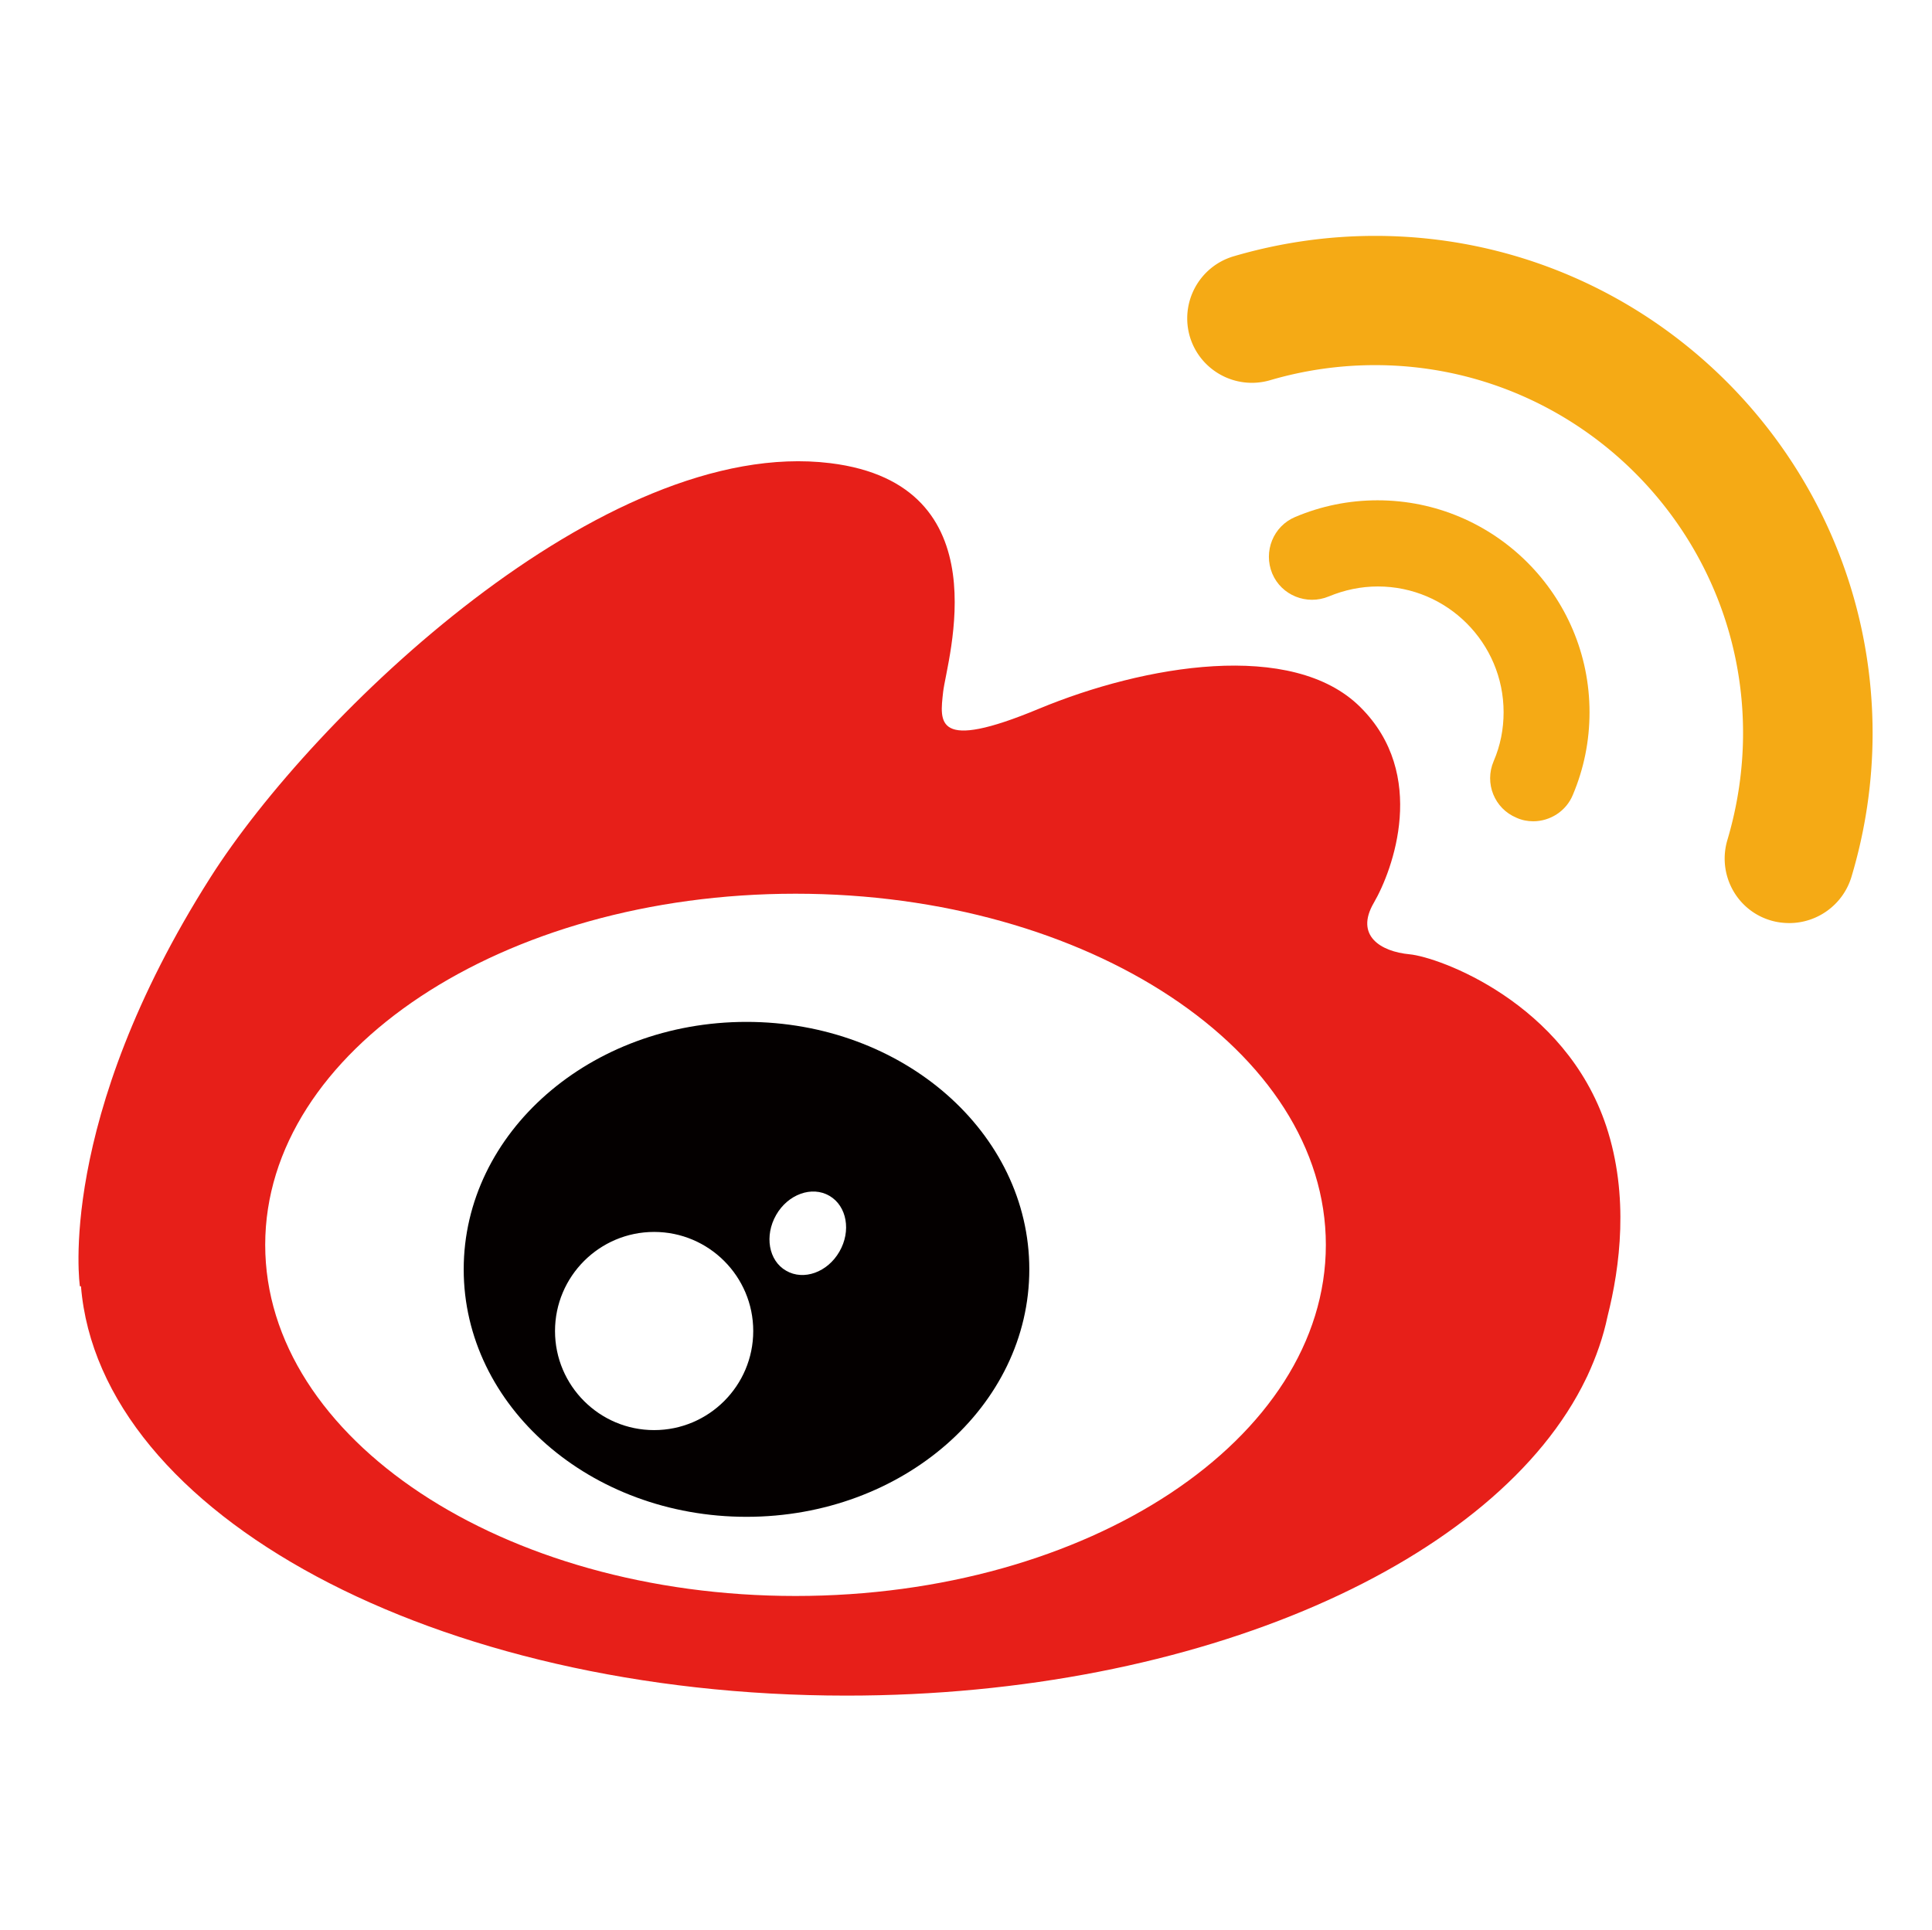 <?xml version="1.0" standalone="no"?><!DOCTYPE svg PUBLIC "-//W3C//DTD SVG 1.1//EN" "http://www.w3.org/Graphics/SVG/1.1/DTD/svg11.dtd"><svg t="1557802886039" class="icon" style="" viewBox="0 0 1025 1024" version="1.1" xmlns="http://www.w3.org/2000/svg" p-id="2011" xmlns:xlink="http://www.w3.org/1999/xlink" width="32.031" height="32"><defs><style type="text/css"></style></defs><path d="M852.161 597.573c-21.863-65.727-89.021-89.735-104.31-91.162v-0.003c-15.291-1.429-29.149-9.86-19.005-27.293 10.147-17.434 28.863-68.16-7.141-103.881-36.011-35.866-114.749-22.292-170.475 0.859-55.584 23.148-52.583 7.003-50.869-8.86 1.857-16.717 31.864-110.17-59.873-121.458C320.315 231.058 166.136 379.808 111.691 465.545 29.385 595.003 42.388 682.598 42.388 682.598h0.572c9.86 120.889 187.905 217.196 406.101 217.196 187.619 0 345.656-71.306 392.384-168.185 0 0 0.141-0.428 0.567-1.146 4.86-10.427 8.577-21.004 10.866-32.006 6.57-26.007 11.576-63.725-0.716-100.884zM422.059 846.922c-155.327 0-281.358-83.452-281.358-186.331 0-102.882 125.889-186.332 281.358-186.332 155.322 0 281.355 83.45 281.355 186.332 0 103.022-126.033 186.331-281.355 186.331z" fill="#E71F19" p-id="2012"></path><path d="M804.586 433.964c2.852 1.287 5.855 1.857 8.858 1.857 8.858 0 17.434-5.287 21.004-14.004 5.86-13.861 8.857-28.576 8.857-43.868 0-62.014-50.437-112.457-112.458-112.457-15.145 0-29.862 3-43.726 8.857-11.574 4.861-17.001 18.291-12.147 30.009 4.861 11.574 18.291 17.004 30.006 12.146 8.29-3.432 17.007-5.29 26.01-5.29 36.866 0 66.728 30.009 66.728 66.732 0 9.003-1.711 17.72-5.287 26.005-4.995 11.717 0.427 25.149 12.147 30.004l0.008 0.008z" fill="#F5AA15" p-id="2013"></path><path d="M729.564 125.17c-25.578 0-50.869 3.717-75.161 10.86-18.147 5.428-28.434 24.433-23.148 42.58 5.427 18.15 24.432 28.437 42.585 23.15a197.506 197.506 0 0 1 55.724-8.002c107.599 0 195.194 87.596 195.194 195.193 0 19.29-2.863 38.435-8.291 56.727-5.426 18.15 4.715 37.297 22.862 42.725 3.29 1.002 6.715 1.429 10.003 1.429 14.717 0 28.294-9.576 32.867-24.291 7.43-24.718 11.288-50.44 11.288-76.59-0.14-145.468-118.459-263.782-263.923-263.782z" fill="#F5AA15" p-id="2014"></path><path d="M396.05 542.275c-82.878 0-150.038 58.726-150.038 131.32 0 72.585 67.157 131.32 150.038 131.32 82.878 0 150.038-58.732 150.038-131.32 0.001-72.591-67.158-131.32-150.038-131.32z m-49.013 216.624c-29.008 0-52.581-23.575-52.581-52.581s23.578-52.582 52.581-52.582c29.011 0 52.584 23.577 52.584 52.582s-23.576 52.581-52.584 52.581z m98.312-94.734c-6.286 11.001-19.004 15.575-28.292 10.142-9.286-5.287-11.574-18.574-5.287-29.576 6.287-11.007 19.004-15.58 28.291-10.148 9.288 5.429 11.574 18.72 5.287 29.582z" fill="#040000" p-id="2015"></path></svg>